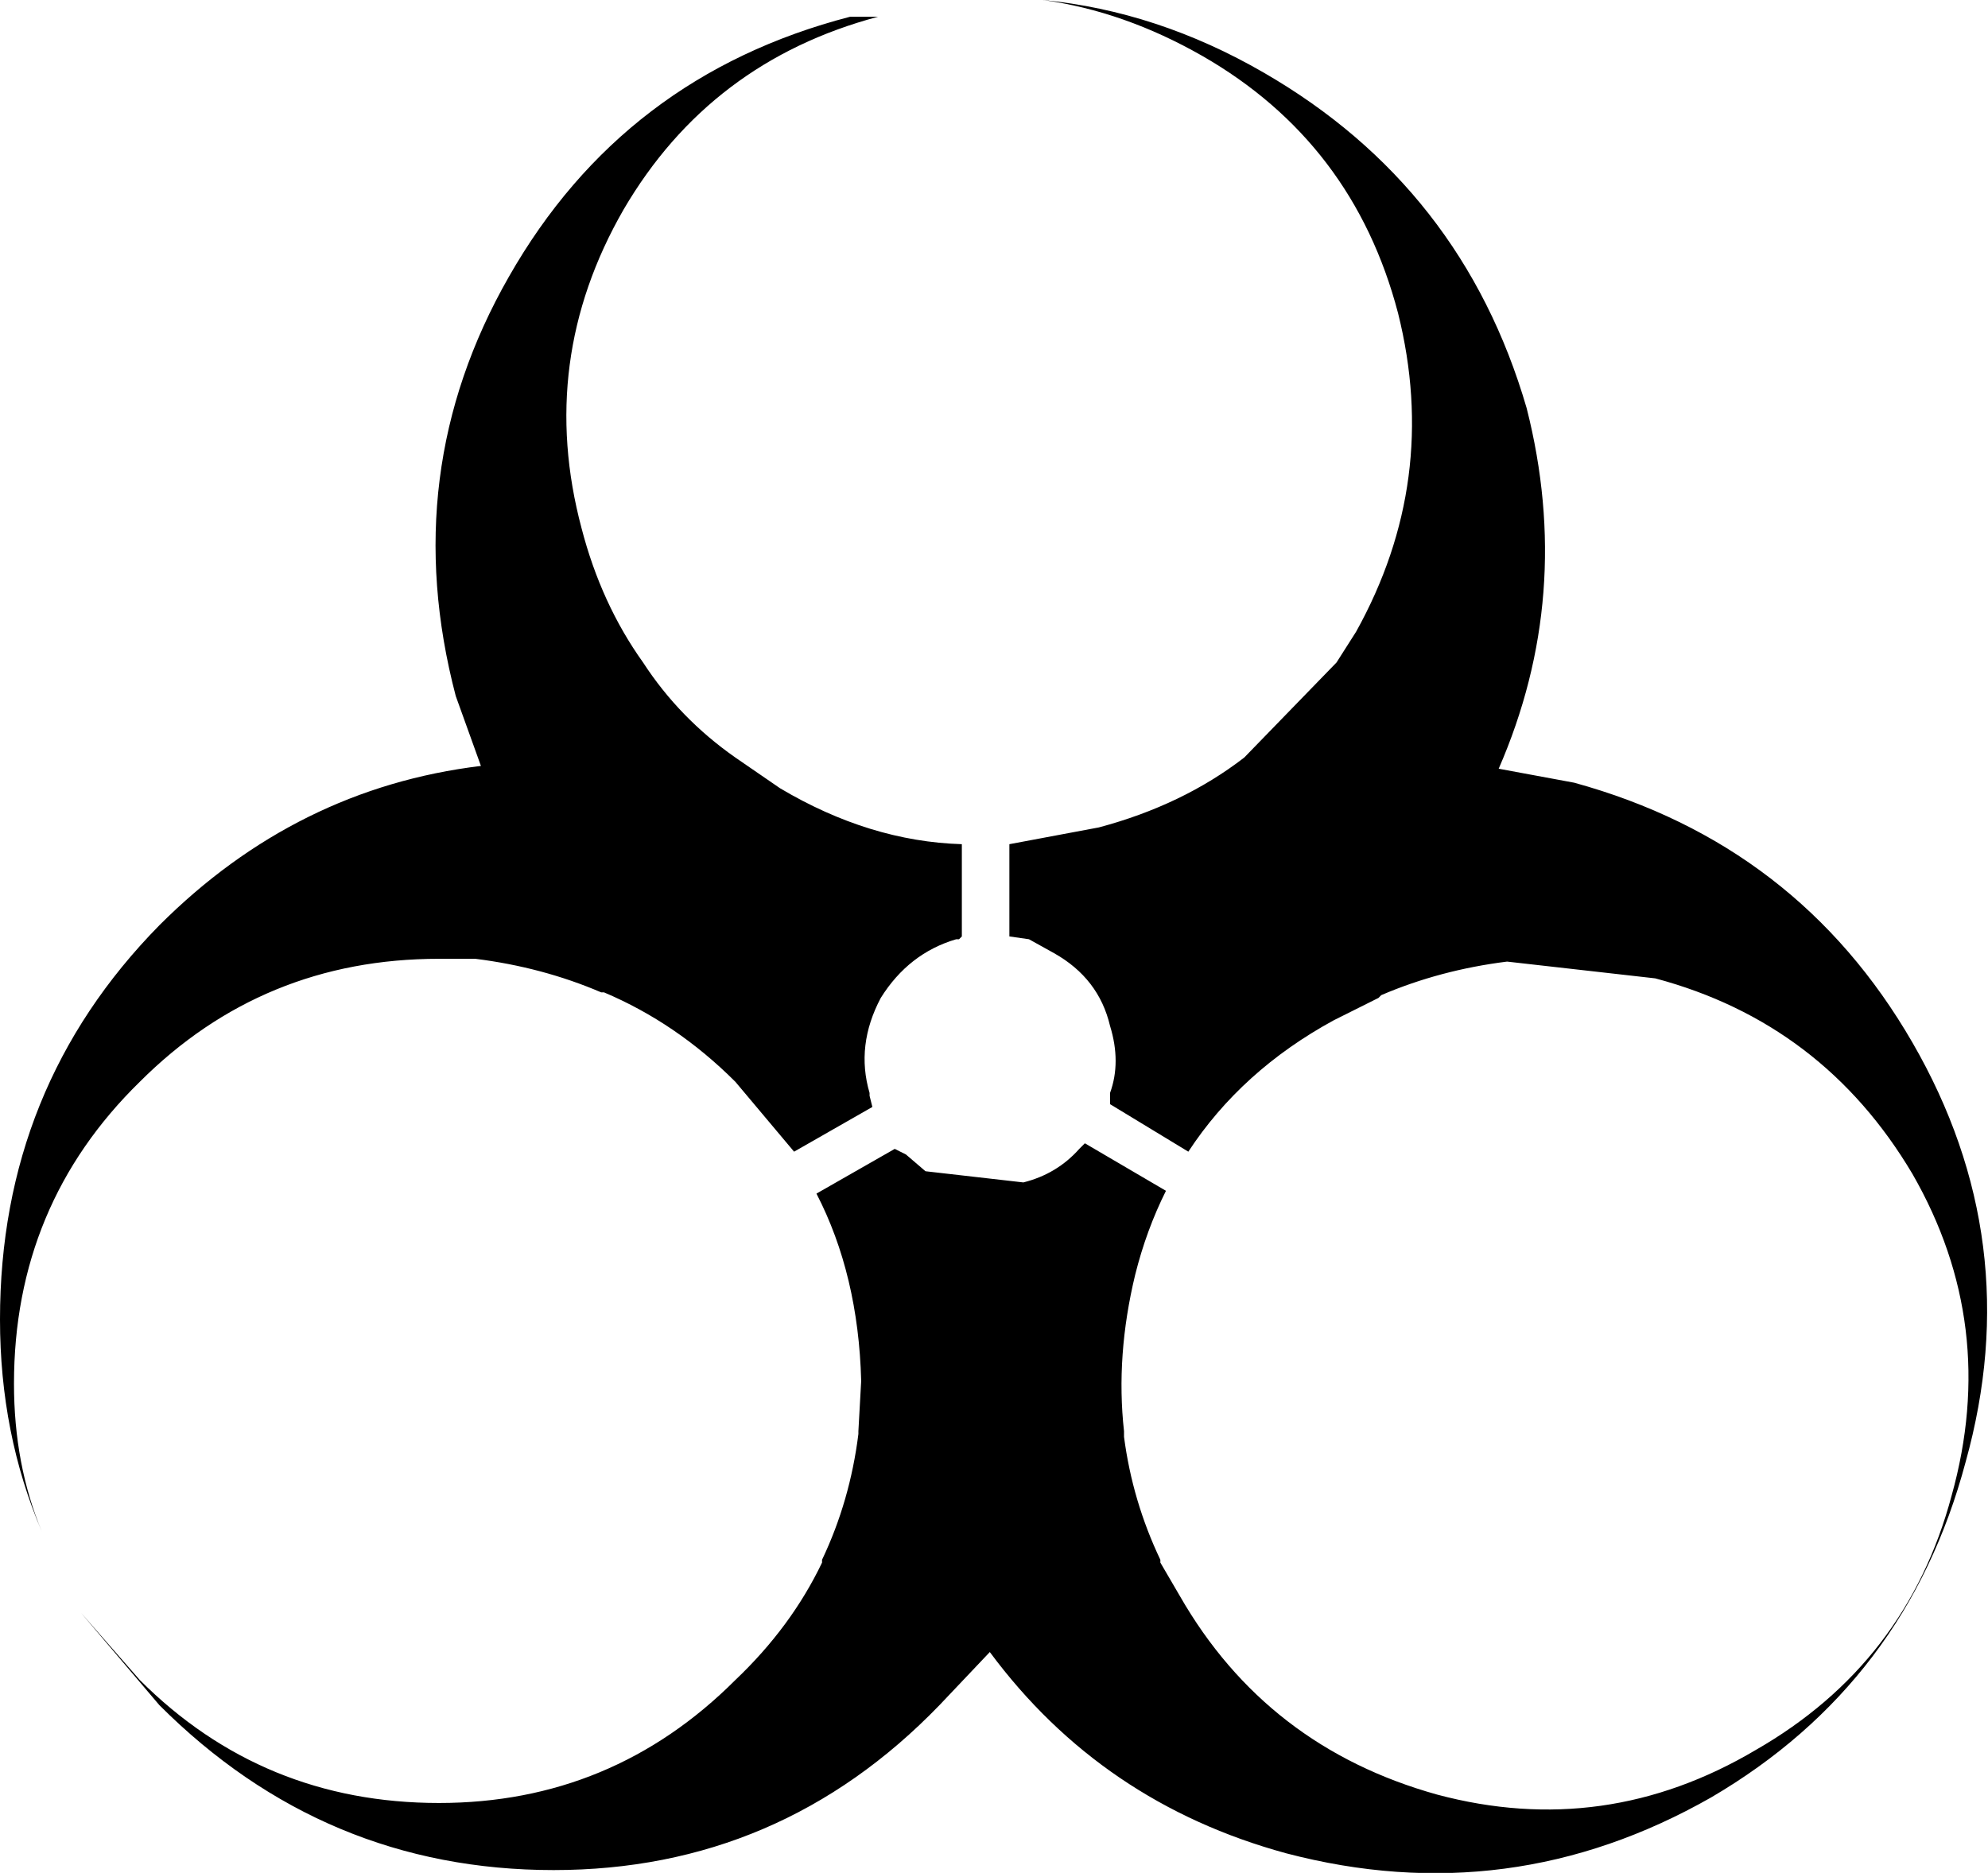 <?xml version="1.0" encoding="UTF-8" standalone="no"?>
<svg xmlns:xlink="http://www.w3.org/1999/xlink" height="33.5px" width="35.55px" xmlns="http://www.w3.org/2000/svg">
  <g transform="matrix(1.0, 0.0, 0.0, 1.0, -382.15, -235.65)">
    <path d="M397.35 235.95 L397.85 235.95 Q394.85 236.75 393.3 239.4 391.75 242.1 392.55 245.1 392.9 246.45 393.65 247.5 394.3 248.5 395.3 249.2 L396.1 249.75 Q397.7 250.7 399.35 250.75 L399.35 252.4 399.3 252.45 399.25 252.45 Q398.4 252.7 397.9 253.5 397.45 254.35 397.7 255.2 L397.7 255.25 397.75 255.45 396.35 256.25 395.3 255.0 Q394.25 253.95 392.95 253.4 L392.9 253.4 Q391.85 252.95 390.65 252.8 L390.6 252.8 390.0 252.8 Q386.85 252.8 384.65 255.0 382.4 257.2 382.4 260.4 382.4 261.85 382.9 263.05 382.15 261.3 382.15 259.25 382.15 255.1 385.0 252.2 387.45 249.75 390.75 249.35 L390.3 248.1 Q389.25 244.1 391.25 240.6 393.3 237.0 397.35 235.95 M406.05 247.5 L406.4 246.95 Q407.9 244.25 407.15 241.25 406.35 238.2 403.65 236.65 402.25 235.85 400.8 235.65 402.85 235.85 404.75 236.95 408.3 239.0 409.45 242.95 410.3 246.3 408.95 249.4 L410.3 249.65 Q414.3 250.75 416.35 254.3 418.4 257.85 417.3 261.8 416.25 265.75 412.75 267.8 409.15 269.85 405.15 268.8 401.85 267.9 399.85 265.2 L398.95 266.15 Q396.1 269.1 392.05 269.1 387.95 269.1 385.0 266.15 L383.6 264.5 384.65 265.7 Q386.85 267.9 390.0 267.9 393.1 267.9 395.3 265.7 396.3 264.75 396.85 263.6 L396.85 263.55 Q397.35 262.5 397.5 261.3 L397.5 261.25 397.55 260.35 Q397.5 258.45 396.75 257.0 L398.15 256.2 398.35 256.3 398.7 256.6 400.45 256.8 Q401.05 256.65 401.45 256.2 L401.55 256.1 403.0 256.95 Q402.65 257.65 402.45 258.45 402.1 259.9 402.25 261.25 L402.25 261.35 Q402.4 262.5 402.9 263.55 L402.9 263.6 403.25 264.2 Q404.8 266.9 407.85 267.75 410.85 268.55 413.55 266.95 416.25 265.4 417.05 262.4 417.9 259.35 416.35 256.65 414.75 253.95 411.75 253.15 L409.1 252.85 Q407.9 253.0 406.85 253.45 L406.8 253.5 406.0 253.9 Q404.35 254.8 403.4 256.25 L402.0 255.4 402.0 255.2 Q402.2 254.65 402.0 254.0 401.8 253.15 401.0 252.7 L400.55 252.45 400.2 252.4 400.2 250.75 401.8 250.45 Q403.3 250.05 404.4 249.2 L406.05 247.5" fill="#000000" fill-rule="evenodd" stroke="none"/>
  </g>
</svg>
